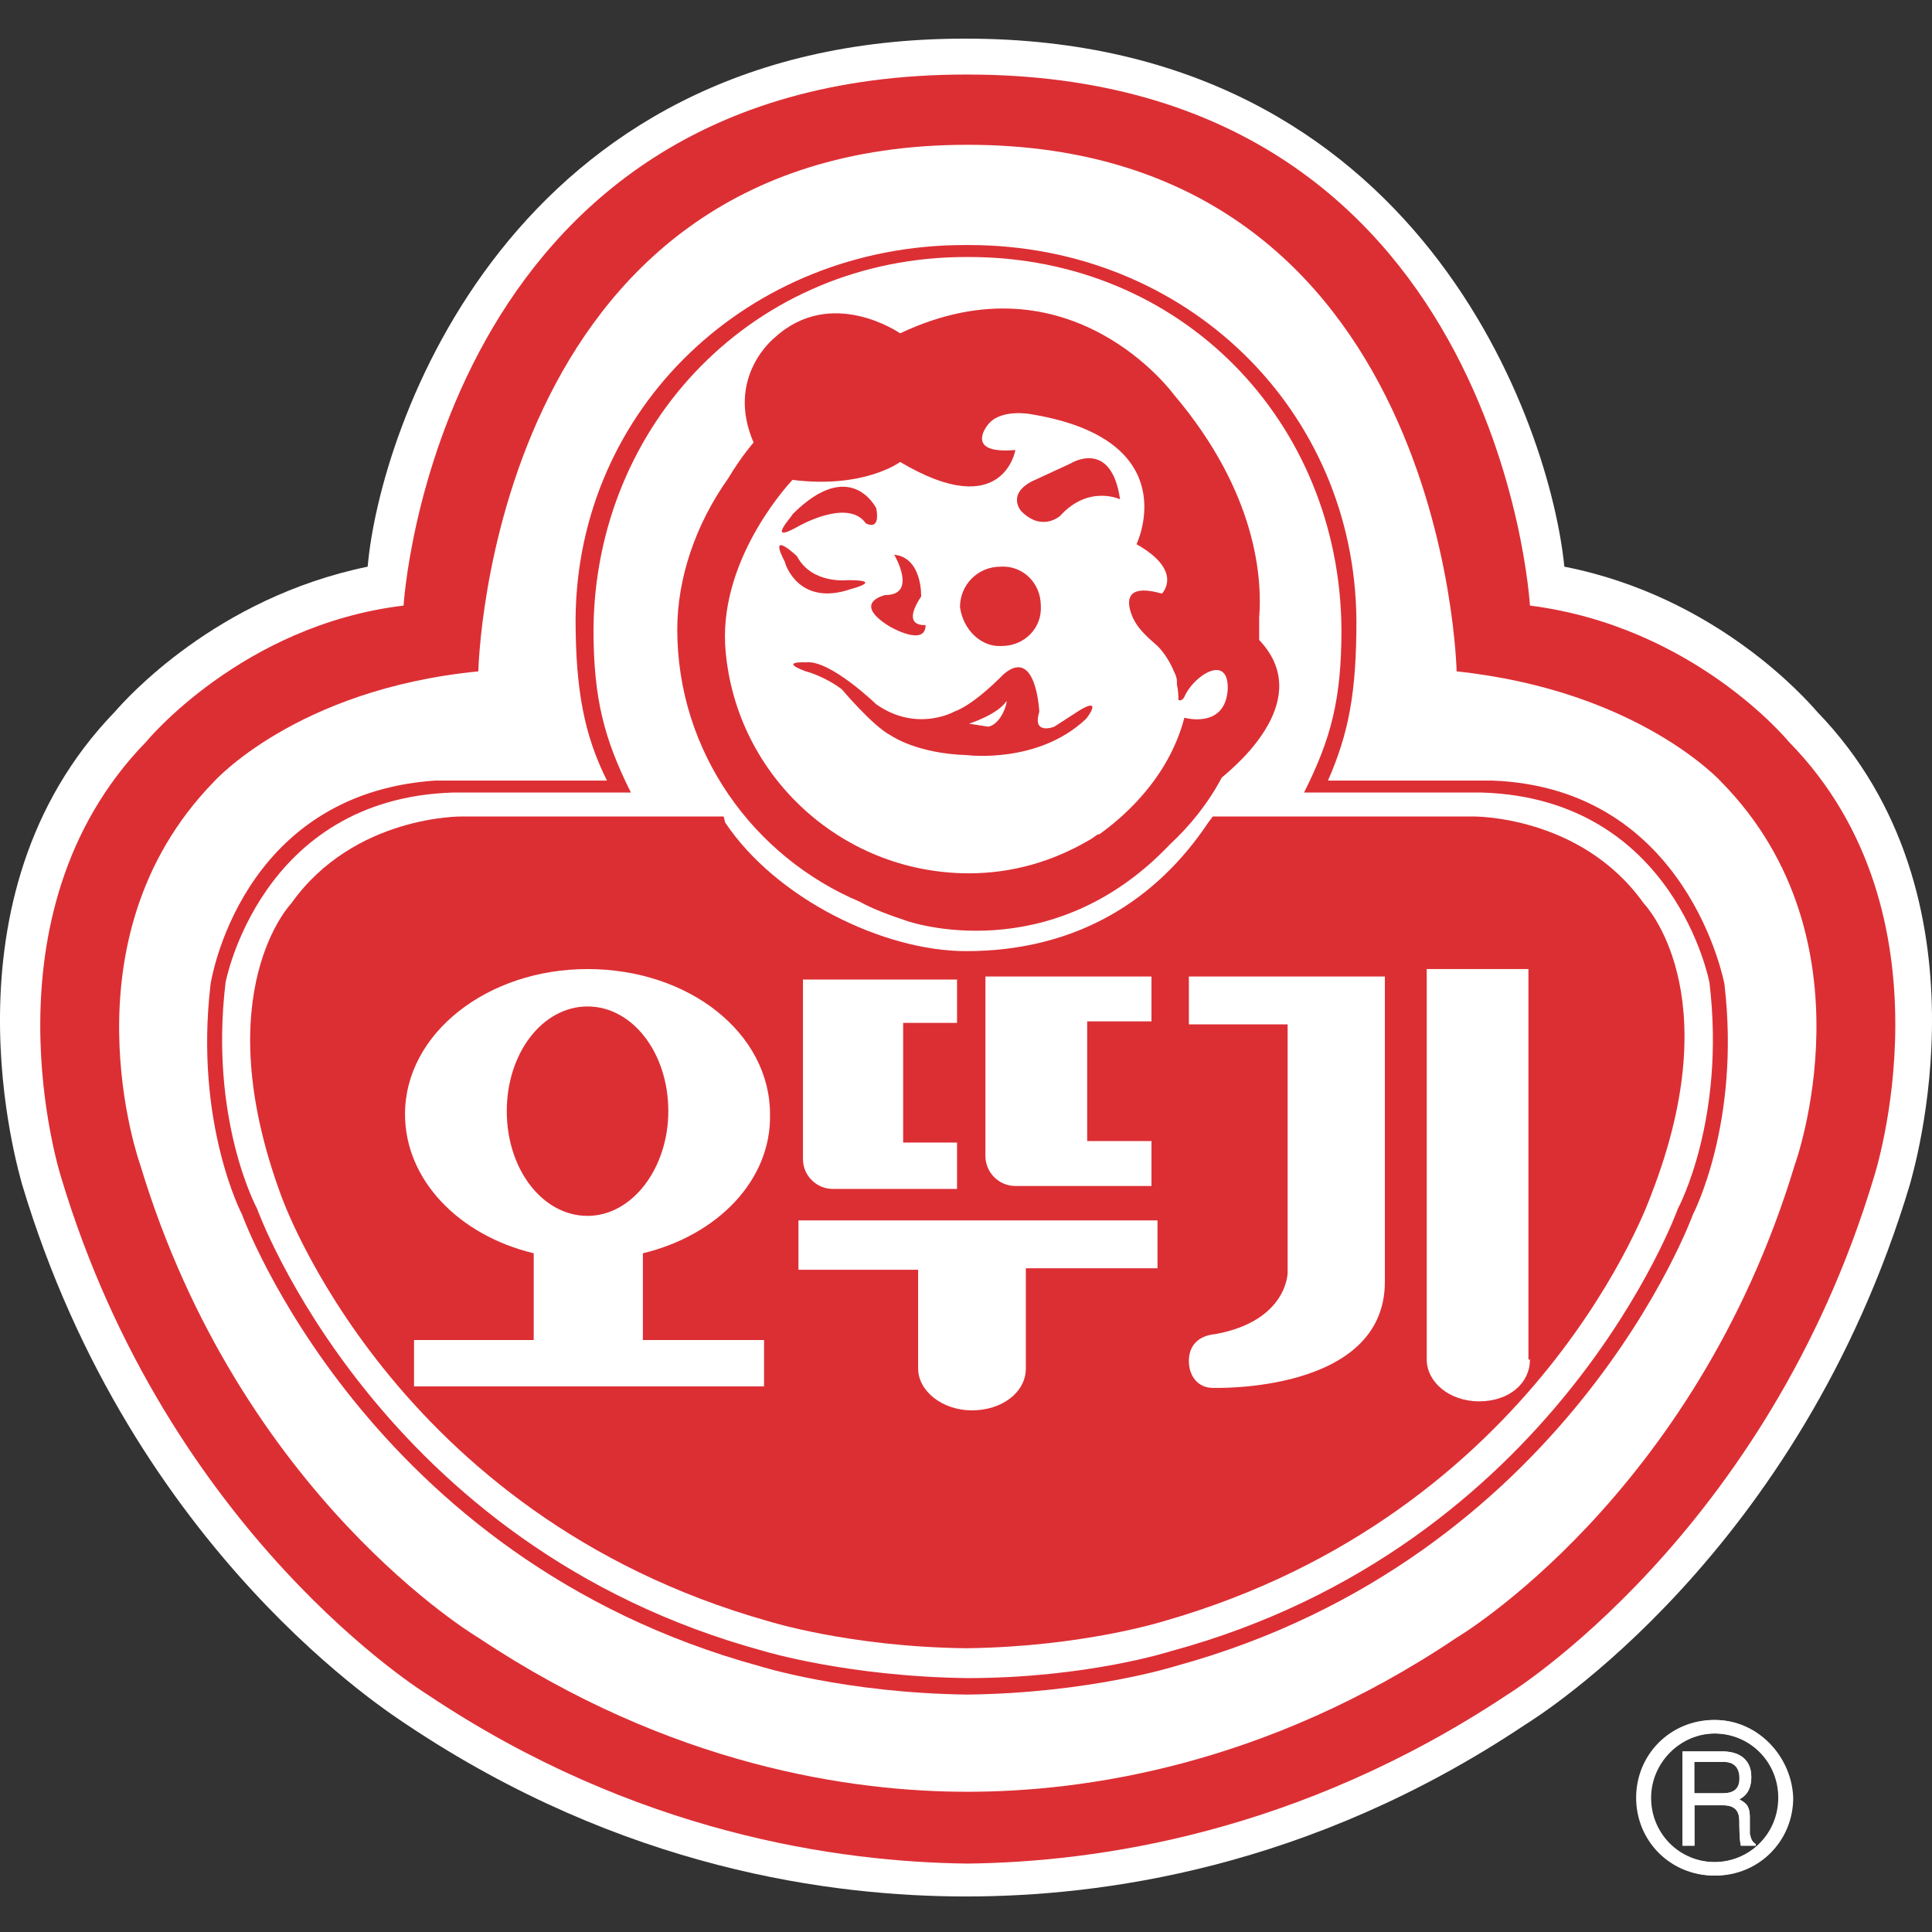 <svg width="36" height="36" viewBox="0 0 36 36" fill="none" xmlns="http://www.w3.org/2000/svg">
<rect x="0" y="0" width="36" height="36" fill="#333333" stroke="none"/>
<path d="M18 35.338C15.519 35.338 11.617 34.837 7.575 32.133C7.38 31.994 2.475 28.955 0.412 22.071C0.356 21.848 -1.205 16.719 2.14 13.263C2.335 13.04 4.008 11.144 6.851 10.559C7.074 7.995 9.499 0.72 17.972 0.72H18C26.501 0.72 28.898 7.995 29.149 10.559C31.992 11.117 33.665 13.04 33.86 13.263C37.205 16.719 35.644 21.848 35.588 22.071C33.526 28.955 28.648 31.994 28.425 32.133C24.383 34.837 20.481 35.338 18 35.338Z" fill="white"/>
<path d="M31.965 32.05C31.156 32.05 30.515 32.691 30.515 33.499C30.515 34.307 31.156 34.949 31.965 34.949C32.773 34.949 33.414 34.307 33.414 33.499C33.386 32.719 32.745 32.05 31.965 32.05ZM31.965 34.698C31.296 34.698 30.766 34.168 30.766 33.499C30.766 32.858 31.296 32.301 31.965 32.301C32.606 32.301 33.163 32.83 33.163 33.499C33.135 34.168 32.606 34.698 31.965 34.698Z" fill="white"/>
<path d="M32.606 34.169V33.862C32.606 33.611 32.494 33.583 32.41 33.528C32.522 33.472 32.633 33.36 32.633 33.11C32.633 32.747 32.355 32.636 32.104 32.636H31.351V34.392H31.574V33.639H32.104C32.383 33.639 32.41 33.806 32.41 33.946C32.41 34.002 32.41 34.28 32.438 34.392H32.717V34.364C32.633 34.308 32.633 34.252 32.606 34.169ZM32.076 33.416H31.574V32.831H32.132C32.243 32.831 32.438 32.859 32.438 33.11C32.41 33.388 32.243 33.416 32.076 33.416Z" fill="white"/>
<path d="M31.936 32.049C31.128 32.049 30.487 32.69 30.487 33.498C30.487 34.307 31.128 34.948 31.936 34.948C32.745 34.948 33.386 34.307 33.386 33.498C33.386 32.718 32.745 32.049 31.936 32.049ZM31.936 34.697C31.267 34.697 30.738 34.167 30.738 33.498C30.738 32.829 31.267 32.3 31.936 32.3C32.605 32.3 33.135 32.829 33.135 33.498C33.135 34.167 32.605 34.697 31.936 34.697Z" fill="white"/>
<path d="M32.605 34.168V33.861C32.605 33.61 32.494 33.583 32.41 33.527C32.522 33.471 32.633 33.359 32.633 33.109C32.633 32.746 32.355 32.635 32.104 32.635H31.351V34.391H31.574V33.638H32.104C32.382 33.638 32.41 33.805 32.41 33.945C32.41 34.001 32.41 34.279 32.438 34.391H32.717V34.363C32.633 34.307 32.605 34.251 32.605 34.168ZM32.076 33.415H31.546V32.83H32.104C32.215 32.83 32.41 32.858 32.41 33.136C32.41 33.387 32.243 33.415 32.076 33.415Z" fill="white"/>
<path d="M33.33 13.82C33.33 13.82 31.574 11.674 28.508 11.284C28.508 11.284 27.951 1.389 18.028 1.389H18C8.105 1.389 7.52 11.284 7.52 11.284C4.509 11.646 2.725 13.82 2.725 13.82C-0.424 17.053 1.137 21.931 1.137 21.931C3.143 28.621 7.965 31.576 7.965 31.576C11.84 34.168 15.631 34.697 18.028 34.725C20.425 34.697 24.188 34.168 28.09 31.576C28.09 31.576 32.912 28.621 34.919 21.931C34.919 21.931 36.508 17.053 33.33 13.82Z" fill="#DC2F34"/>
<path d="M32.076 14.572C32.076 14.572 30.543 12.872 27.142 12.51C27.142 12.51 26.947 2.698 18.028 2.698C9.108 2.698 8.913 12.51 8.913 12.51C5.513 12.844 3.98 14.572 3.98 14.572C1.109 17.527 2.614 21.708 2.614 21.708C4.481 27.896 8.913 30.516 8.913 30.516C12.509 32.913 15.882 33.387 18.028 33.387C20.174 33.387 23.575 32.913 27.142 30.516C27.142 30.516 31.574 27.896 33.442 21.708C33.442 21.708 34.975 17.527 32.076 14.572Z" fill="white"/>
<path d="M32.132 18.336C32.132 18.336 31.463 14.684 27.811 14.545H24.745C25.135 13.653 25.275 12.9 25.275 11.563C25.247 7.632 22.097 4.566 18.056 4.566H17.972C13.958 4.566 10.753 7.605 10.725 11.535C10.725 12.873 10.892 13.709 11.31 14.545H8.105C4.453 14.796 3.924 18.336 3.924 18.336C3.617 20.928 4.509 22.628 4.509 22.628C4.509 22.628 6.823 29.039 14.153 31.046C14.153 31.046 15.742 31.548 18.028 31.576C20.313 31.548 21.902 31.046 21.902 31.046C29.233 29.039 31.546 22.628 31.546 22.628C31.546 22.628 32.438 20.928 32.132 18.336ZM31.267 22.517C31.267 22.517 29.01 28.816 21.819 30.767C21.819 30.767 20.258 31.269 18.028 31.269C15.798 31.241 14.237 30.767 14.237 30.767C7.046 28.816 4.788 22.517 4.788 22.517C4.788 22.517 3.896 20.872 4.203 18.308C4.203 18.308 4.844 14.88 8.439 14.768H11.756C11.255 13.765 11.059 13.012 11.059 11.73C11.087 7.883 14.07 4.789 18 4.789H18.056C22.014 4.789 24.968 7.855 24.996 11.73C24.996 13.04 24.801 13.765 24.299 14.768H27.616C31.212 14.88 31.853 18.308 31.853 18.308C32.16 20.872 31.267 22.517 31.267 22.517Z" fill="#DC2F34"/>
<path d="M10.948 18.754C10.112 18.754 9.443 19.618 9.443 20.705C9.443 21.792 10.112 22.656 10.948 22.656C11.784 22.656 12.453 21.764 12.453 20.705C12.453 19.618 11.784 18.754 10.948 18.754Z" fill="#DC2F34"/>
<path d="M30.627 16.831C29.456 15.186 27.449 15.214 27.449 15.214H22.599L22.515 15.325C21.568 16.747 20.09 17.723 18 17.723C16.467 17.723 14.46 16.747 13.512 15.325L13.485 15.214H8.607C8.607 15.214 6.6 15.186 5.429 16.831C5.429 16.831 3.84 18.475 5.234 22.266C5.234 22.266 7.297 28.231 14.321 30.21C14.321 30.21 15.826 30.684 17.972 30.712H18H18.028C20.174 30.684 21.679 30.21 21.679 30.21C28.703 28.203 30.766 22.266 30.766 22.266C32.243 18.475 30.627 16.831 30.627 16.831ZM18.362 18.196H21.456V19.032H20.258V21.262H21.456V22.099H18.92C18.613 22.099 18.362 21.848 18.362 21.541V18.196ZM17.833 18.196V19.06H16.829V21.29H17.833V22.154H15.519C15.213 22.154 14.962 21.904 14.962 21.597V18.252H17.833V18.196ZM11.979 23.353V24.97H14.237V25.834H7.715V24.97H9.945V23.353C8.551 23.018 7.547 21.987 7.547 20.761C7.547 19.256 9.08 18.057 10.948 18.057C12.843 18.057 14.348 19.256 14.348 20.761C14.376 21.987 13.373 23.018 11.979 23.353ZM21.54 23.632H19.115V25.499C19.115 25.945 18.669 26.28 18.111 26.28C17.554 26.28 17.108 25.917 17.108 25.499C17.108 25.471 17.108 25.443 17.108 25.416V23.66H14.878V22.74H21.568V23.632H21.54ZM25.805 23.883C25.805 25.973 22.599 25.861 22.599 25.861C22.32 25.861 22.153 25.639 22.153 25.36C22.153 25.081 22.32 24.886 22.655 24.858C23.993 24.607 23.993 23.715 23.993 23.715V19.088H22.153V18.196H25.805V23.883ZM28.508 25.332C28.508 25.778 28.118 26.112 27.561 26.112C27.003 26.112 26.585 25.75 26.585 25.332V18.057H28.48V25.332H28.508Z" fill="#DC2F34"/>
<path d="M14.878 9.806C14.878 9.806 15.798 9.277 16.132 9.75C16.132 9.75 16.411 9.918 16.328 9.472C16.328 9.472 15.854 8.496 14.767 9.583C14.794 9.583 14.237 10.168 14.878 9.806Z" fill="#DC2F34"/>
<path d="M19.951 8.635L19.226 8.97C18.752 9.221 19.031 9.527 19.031 9.527C19.421 9.918 19.756 9.611 19.756 9.611C20.285 9.026 20.871 9.304 20.871 9.304C20.704 8.162 19.951 8.635 19.951 8.635Z" fill="#DC2F34"/>
<path d="M18.669 12.037C19.087 12.037 19.422 11.702 19.394 11.284C19.394 10.866 19.059 10.531 18.641 10.559C18.223 10.559 17.888 10.894 17.888 11.312C17.944 11.73 18.279 12.064 18.669 12.037Z" fill="#DC2F34"/>
<path d="M16.495 11.088C16.495 11.088 15.854 11.228 16.578 11.674C16.578 11.674 17.247 12.064 17.247 11.646C17.247 11.646 16.774 11.702 17.164 11.116C17.164 11.116 17.192 10.392 16.662 10.336C16.662 10.336 17.108 11.088 16.495 11.088Z" fill="#DC2F34"/>
<path d="M15.854 10.977C15.854 10.977 16.495 10.81 15.798 10.81C15.798 10.81 15.129 10.893 14.85 10.364C14.85 10.364 14.293 9.834 14.627 10.475C14.627 10.503 14.878 11.311 15.854 10.977Z" fill="#DC2F34"/>
<path d="M20.118 13.235L19.644 13.541C19.644 13.541 19.226 13.708 19.366 13.262C19.366 13.262 19.31 12.036 18.697 12.566C18.697 12.566 18.167 13.123 17.777 13.262C17.777 13.262 17.08 13.653 16.327 13.123C16.327 13.123 15.463 12.287 15.017 12.342C15.017 12.342 14.488 12.315 15.017 12.51C15.017 12.51 15.352 12.593 15.686 12.844C15.686 12.844 16.272 13.541 16.606 13.708C16.606 13.708 17.08 14.043 18.028 14.071C18.028 14.071 19.338 14.238 20.23 13.402C20.285 13.346 20.536 12.984 20.118 13.235ZM18.418 13.541L18.056 13.485C18.056 13.485 18.585 13.318 18.752 13.067C18.78 13.067 18.669 13.485 18.418 13.541Z" fill="#DC2F34"/>
<path d="M23.463 11.925C23.463 11.841 23.463 11.786 23.463 11.702C23.463 11.646 23.463 11.562 23.463 11.507C23.519 10.81 23.435 9.193 21.874 7.354C21.874 7.354 19.951 4.706 16.773 6.211C16.773 6.211 15.491 5.319 14.432 6.294C14.432 6.294 13.512 7.019 14.042 8.246C14.042 8.246 13.819 8.496 13.568 8.915C12.955 9.779 12.62 10.782 12.62 11.73C12.62 14.015 14.042 15.966 16.021 16.803C16.272 16.942 16.578 17.054 16.913 17.165C16.913 17.165 19.561 18.085 21.791 15.743C22.181 15.381 22.515 14.963 22.766 14.489C23.101 14.21 24.494 13.012 23.463 11.925ZM22.069 13.374C21.763 14.545 20.871 15.27 20.481 15.548H20.453C20.341 15.632 20.285 15.66 20.285 15.66C19.617 16.05 18.864 16.273 18.056 16.273C15.631 16.273 13.652 14.378 13.512 12.008C13.429 10.336 14.767 8.942 14.767 8.942C16.105 9.11 16.773 8.608 16.773 8.608C18.697 9.751 18.92 8.385 18.92 8.385C17.972 8.469 18.39 7.939 18.39 7.939C18.613 7.605 19.198 7.716 19.198 7.716C22.125 8.19 21.177 10.141 21.177 10.141C22.069 10.643 21.651 11.061 21.651 11.061C21.066 10.894 20.982 11.117 21.066 11.395C21.15 11.674 21.345 11.841 21.568 12.036C21.707 12.176 21.819 12.371 21.874 12.51C21.902 12.566 21.93 12.622 21.93 12.705C21.93 12.733 21.93 12.761 21.93 12.761C21.958 12.873 21.958 12.984 21.958 13.04C21.986 13.068 22.042 13.04 22.069 12.984C22.237 12.594 22.878 12.176 22.878 12.817C22.85 13.597 22.069 13.374 22.069 13.374Z" fill="#DC2F34"/>
<path d="M21.846 12.51C21.874 12.593 21.902 12.649 21.902 12.705C21.874 12.621 21.874 12.566 21.846 12.51Z" fill="white"/>
</svg>
